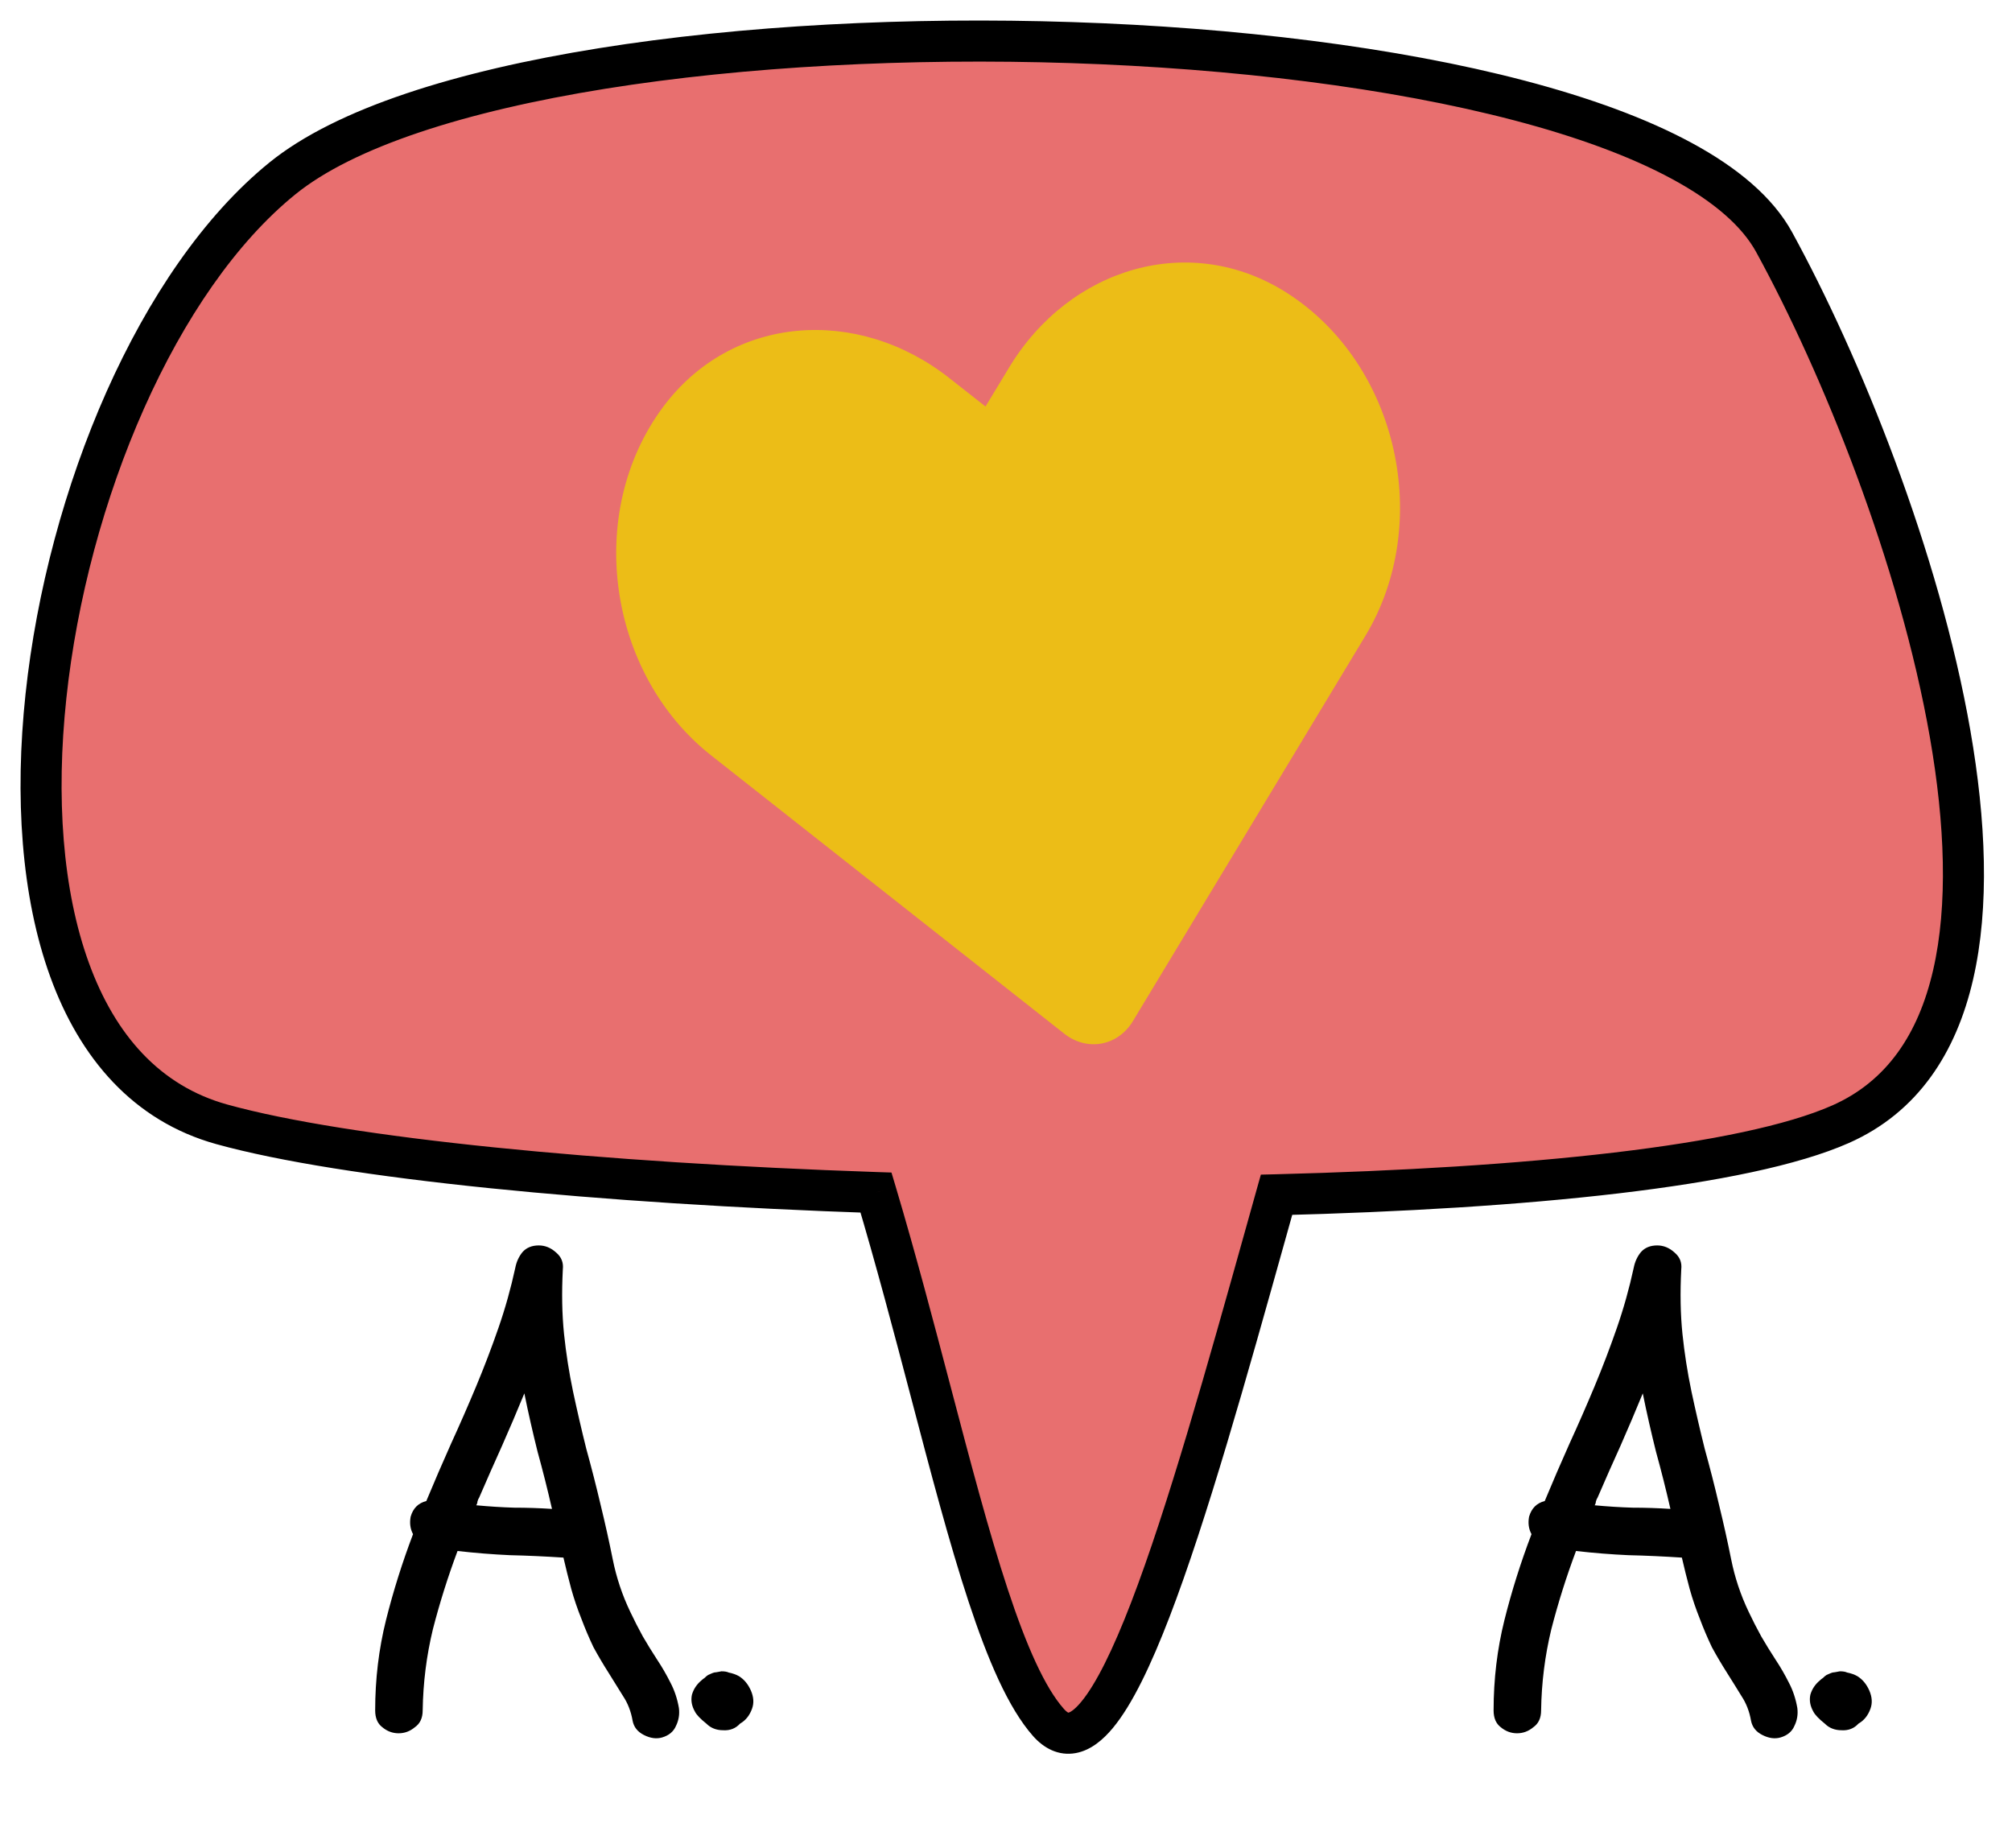 <svg width="49" height="45" viewBox="0 0 49 45" fill="none" xmlns="http://www.w3.org/2000/svg">
<path fill-rule="evenodd" clip-rule="evenodd" d="M43.207 5.897C39.947 -0.056 12.966 -0.591 6.878 4.344C0.79 9.28 -1.898 25.353 5.398 27.378C8.413 28.215 14.64 28.814 21.334 29.041C21.821 30.673 22.256 32.326 22.666 33.888C23.634 37.569 24.469 40.745 25.535 41.946C27.022 43.621 28.894 36.933 30.844 29.97C30.925 29.678 31.007 29.386 31.089 29.094C37.171 28.941 42.497 28.405 44.822 27.378C50.838 24.72 46.468 11.85 43.207 5.897Z" fill="#E86F6F"/>
<path d="M6.878 4.344L6.563 3.956L6.563 3.956L6.878 4.344ZM43.207 5.897L42.769 6.137L42.769 6.137L43.207 5.897ZM5.398 27.378L5.532 26.896L5.398 27.378ZM21.334 29.041L21.814 28.898L21.711 28.553L21.351 28.541L21.334 29.041ZM22.666 33.888L22.183 34.015L22.183 34.015L22.666 33.888ZM25.535 41.946L25.161 42.278L25.161 42.278L25.535 41.946ZM30.844 29.97L31.325 30.105L31.325 30.105L30.844 29.97ZM31.089 29.094L31.076 28.595L30.707 28.604L30.607 28.959L31.089 29.094ZM44.822 27.378L44.62 26.92L44.62 26.92L44.822 27.378ZM7.193 4.733C8.605 3.588 11.316 2.711 14.743 2.161C18.143 1.616 22.155 1.408 26.087 1.537C30.02 1.667 33.849 2.135 36.885 2.933C38.403 3.332 39.707 3.809 40.722 4.359C41.744 4.912 42.427 5.513 42.769 6.137L43.646 5.657C43.173 4.793 42.3 4.075 41.198 3.479C40.09 2.879 38.703 2.377 37.139 1.966C34.009 1.143 30.101 0.669 26.12 0.538C22.137 0.406 18.059 0.617 14.585 1.174C11.139 1.726 8.195 2.633 6.563 3.956L7.193 4.733ZM5.532 26.896C3.906 26.445 2.806 25.212 2.165 23.448C1.52 21.674 1.36 19.404 1.616 17.006C1.871 14.613 2.536 12.129 3.509 9.944C4.484 7.754 5.753 5.9 7.193 4.733L6.563 3.956C4.959 5.256 3.609 7.262 2.595 9.537C1.58 11.818 0.888 14.404 0.622 16.9C0.356 19.39 0.512 21.826 1.225 23.789C1.942 25.763 3.242 27.298 5.264 27.86L5.532 26.896ZM21.351 28.541C14.655 28.314 8.482 27.715 5.532 26.896L5.264 27.86C8.343 28.714 14.624 29.313 21.317 29.541L21.351 28.541ZM23.15 33.761C22.739 32.2 22.303 30.539 21.814 28.898L20.855 29.184C21.339 30.806 21.772 32.452 22.183 34.015L23.15 33.761ZM25.909 41.614C25.453 41.1 25.003 40.099 24.539 38.69C24.082 37.304 23.635 35.606 23.15 33.761L22.183 34.015C22.665 35.851 23.12 37.582 23.589 39.004C24.051 40.404 24.552 41.591 25.161 42.278L25.909 41.614ZM30.362 29.835C29.385 33.326 28.436 36.712 27.549 39.018C27.101 40.183 26.69 41.01 26.333 41.441C26.15 41.662 26.043 41.702 26.02 41.706C26.019 41.706 26.022 41.707 26.016 41.705C26.005 41.7 25.967 41.68 25.909 41.614L25.161 42.278C25.422 42.572 25.778 42.767 26.2 42.69C26.572 42.621 26.87 42.359 27.102 42.08C27.575 41.511 28.033 40.544 28.482 39.377C29.39 37.017 30.353 33.577 31.325 30.105L30.362 29.835ZM30.607 28.959C30.526 29.251 30.444 29.544 30.362 29.835L31.325 30.105C31.407 29.813 31.488 29.521 31.57 29.229L30.607 28.959ZM44.62 26.92C43.531 27.401 41.683 27.786 39.306 28.067C36.944 28.346 34.108 28.518 31.076 28.595L31.102 29.594C34.152 29.517 37.02 29.344 39.423 29.06C41.81 28.778 43.788 28.381 45.024 27.835L44.62 26.92ZM42.769 6.137C44.379 9.077 46.264 13.731 47.001 17.959C47.37 20.075 47.443 22.044 47.079 23.625C46.718 25.192 45.941 26.337 44.62 26.92L45.024 27.835C46.711 27.09 47.644 25.629 48.053 23.849C48.46 22.084 48.365 19.965 47.986 17.787C47.226 13.428 45.296 8.67 43.646 5.657L42.769 6.137Z" fill="black"/>
<path d="M31.358 7.143C28.993 5.622 26.05 6.509 24.578 8.946L24.001 9.899L23.125 9.211C20.892 7.448 17.822 7.657 16.146 9.914C14.225 12.504 14.813 16.417 17.313 18.39L25.919 25.172C26.475 25.61 27.223 25.474 27.589 24.868L33.251 15.486C34.898 12.758 34.068 8.889 31.358 7.143V7.143Z" fill="#ECBD17"/>
<path d="M10.294 41.651C10.294 41.836 10.23 41.973 10.103 42.061C9.986 42.159 9.854 42.208 9.708 42.208C9.561 42.208 9.43 42.159 9.312 42.061C9.195 41.973 9.137 41.836 9.137 41.651C9.137 40.889 9.225 40.157 9.4 39.454C9.576 38.751 9.796 38.052 10.059 37.359C9.991 37.232 9.972 37.09 10.001 36.934C10.059 36.729 10.186 36.602 10.382 36.553C10.577 36.084 10.777 35.621 10.982 35.162C11.197 34.693 11.402 34.224 11.598 33.755C11.793 33.287 11.974 32.813 12.14 32.334C12.306 31.856 12.442 31.368 12.55 30.87C12.579 30.723 12.638 30.596 12.726 30.489C12.823 30.381 12.955 30.328 13.121 30.328C13.277 30.328 13.419 30.386 13.546 30.503C13.673 30.611 13.726 30.747 13.707 30.913C13.678 31.48 13.687 32.002 13.736 32.481C13.785 32.95 13.858 33.418 13.956 33.887C14.054 34.346 14.161 34.81 14.278 35.279C14.405 35.738 14.522 36.197 14.63 36.656C14.737 37.095 14.835 37.535 14.923 37.974C15.011 38.413 15.152 38.838 15.348 39.248C15.445 39.454 15.548 39.654 15.655 39.849C15.763 40.035 15.88 40.225 16.007 40.42C16.124 40.596 16.231 40.782 16.329 40.977C16.427 41.163 16.495 41.368 16.534 41.592C16.554 41.748 16.529 41.895 16.461 42.032C16.402 42.168 16.29 42.261 16.124 42.31C15.987 42.349 15.841 42.33 15.684 42.251C15.528 42.173 15.435 42.056 15.406 41.9C15.367 41.675 15.289 41.475 15.172 41.299C15.064 41.123 14.952 40.943 14.835 40.757C14.698 40.542 14.571 40.328 14.454 40.113C14.347 39.888 14.249 39.659 14.161 39.424C14.063 39.18 13.98 38.936 13.912 38.692C13.844 38.438 13.78 38.184 13.722 37.93C13.282 37.901 12.848 37.881 12.418 37.871C11.998 37.852 11.573 37.818 11.143 37.769C10.909 38.394 10.709 39.029 10.543 39.673C10.387 40.318 10.304 40.977 10.294 41.651ZM11.671 36.465C11.651 36.495 11.637 36.529 11.627 36.568C11.627 36.597 11.617 36.626 11.598 36.656C11.91 36.685 12.218 36.705 12.52 36.714C12.823 36.714 13.131 36.724 13.443 36.744C13.336 36.275 13.219 35.811 13.092 35.352C12.975 34.883 12.867 34.41 12.77 33.931C12.594 34.361 12.413 34.786 12.227 35.206C12.042 35.616 11.856 36.036 11.671 36.465ZM17.994 40.816C18.121 40.894 18.218 41.011 18.287 41.167C18.355 41.324 18.365 41.47 18.316 41.607C18.257 41.773 18.16 41.895 18.023 41.973C17.916 42.09 17.779 42.144 17.613 42.134C17.447 42.134 17.31 42.081 17.203 41.973C17.056 41.856 16.963 41.758 16.924 41.68C16.846 41.543 16.822 41.407 16.851 41.27C16.89 41.133 16.968 41.016 17.085 40.918C17.105 40.899 17.129 40.879 17.159 40.86C17.188 40.831 17.217 40.806 17.247 40.787C17.334 40.748 17.383 40.728 17.393 40.728C17.413 40.728 17.471 40.718 17.569 40.699C17.647 40.699 17.706 40.709 17.745 40.728C17.842 40.748 17.925 40.777 17.994 40.816Z" fill="black"/>
<path d="M37.532 41.651C37.532 41.836 37.468 41.973 37.342 42.061C37.224 42.159 37.093 42.208 36.946 42.208C36.8 42.208 36.668 42.159 36.55 42.061C36.433 41.973 36.375 41.836 36.375 41.651C36.375 40.889 36.463 40.157 36.638 39.454C36.814 38.751 37.034 38.052 37.298 37.359C37.229 37.232 37.21 37.09 37.239 36.934C37.298 36.729 37.425 36.602 37.62 36.553C37.815 36.084 38.015 35.621 38.22 35.162C38.435 34.693 38.64 34.224 38.836 33.755C39.031 33.287 39.212 32.813 39.378 32.334C39.544 31.856 39.68 31.368 39.788 30.87C39.817 30.723 39.876 30.596 39.964 30.489C40.061 30.381 40.193 30.328 40.359 30.328C40.515 30.328 40.657 30.386 40.784 30.503C40.911 30.611 40.965 30.747 40.945 30.913C40.916 31.48 40.925 32.002 40.974 32.481C41.023 32.95 41.096 33.418 41.194 33.887C41.292 34.346 41.399 34.81 41.516 35.279C41.643 35.738 41.761 36.197 41.868 36.656C41.975 37.095 42.073 37.535 42.161 37.974C42.249 38.413 42.39 38.838 42.586 39.248C42.683 39.454 42.786 39.654 42.893 39.849C43.001 40.035 43.118 40.225 43.245 40.42C43.362 40.596 43.469 40.782 43.567 40.977C43.665 41.163 43.733 41.368 43.772 41.592C43.792 41.748 43.767 41.895 43.699 42.032C43.64 42.168 43.528 42.261 43.362 42.31C43.225 42.349 43.079 42.33 42.923 42.251C42.766 42.173 42.674 42.056 42.644 41.9C42.605 41.675 42.527 41.475 42.41 41.299C42.303 41.123 42.19 40.943 42.073 40.757C41.936 40.542 41.809 40.328 41.692 40.113C41.585 39.888 41.487 39.659 41.399 39.424C41.301 39.18 41.218 38.936 41.15 38.692C41.082 38.438 41.018 38.184 40.96 37.93C40.52 37.901 40.086 37.881 39.656 37.871C39.236 37.852 38.811 37.818 38.382 37.769C38.147 38.394 37.947 39.029 37.781 39.673C37.625 40.318 37.542 40.977 37.532 41.651ZM38.909 36.465C38.889 36.495 38.875 36.529 38.865 36.568C38.865 36.597 38.855 36.626 38.836 36.656C39.148 36.685 39.456 36.705 39.758 36.714C40.061 36.714 40.369 36.724 40.681 36.744C40.574 36.275 40.457 35.811 40.33 35.352C40.213 34.883 40.105 34.41 40.008 33.931C39.832 34.361 39.651 34.786 39.466 35.206C39.28 35.616 39.094 36.036 38.909 36.465ZM45.232 40.816C45.359 40.894 45.456 41.011 45.525 41.167C45.593 41.324 45.603 41.47 45.554 41.607C45.495 41.773 45.398 41.895 45.261 41.973C45.154 42.09 45.017 42.144 44.851 42.134C44.685 42.134 44.548 42.081 44.441 41.973C44.294 41.856 44.202 41.758 44.162 41.68C44.084 41.543 44.06 41.407 44.089 41.27C44.128 41.133 44.206 41.016 44.324 40.918C44.343 40.899 44.367 40.879 44.397 40.86C44.426 40.831 44.455 40.806 44.485 40.787C44.573 40.748 44.621 40.728 44.631 40.728C44.651 40.728 44.709 40.718 44.807 40.699C44.885 40.699 44.944 40.709 44.983 40.728C45.08 40.748 45.163 40.777 45.232 40.816Z" fill="black"/>
</svg>
